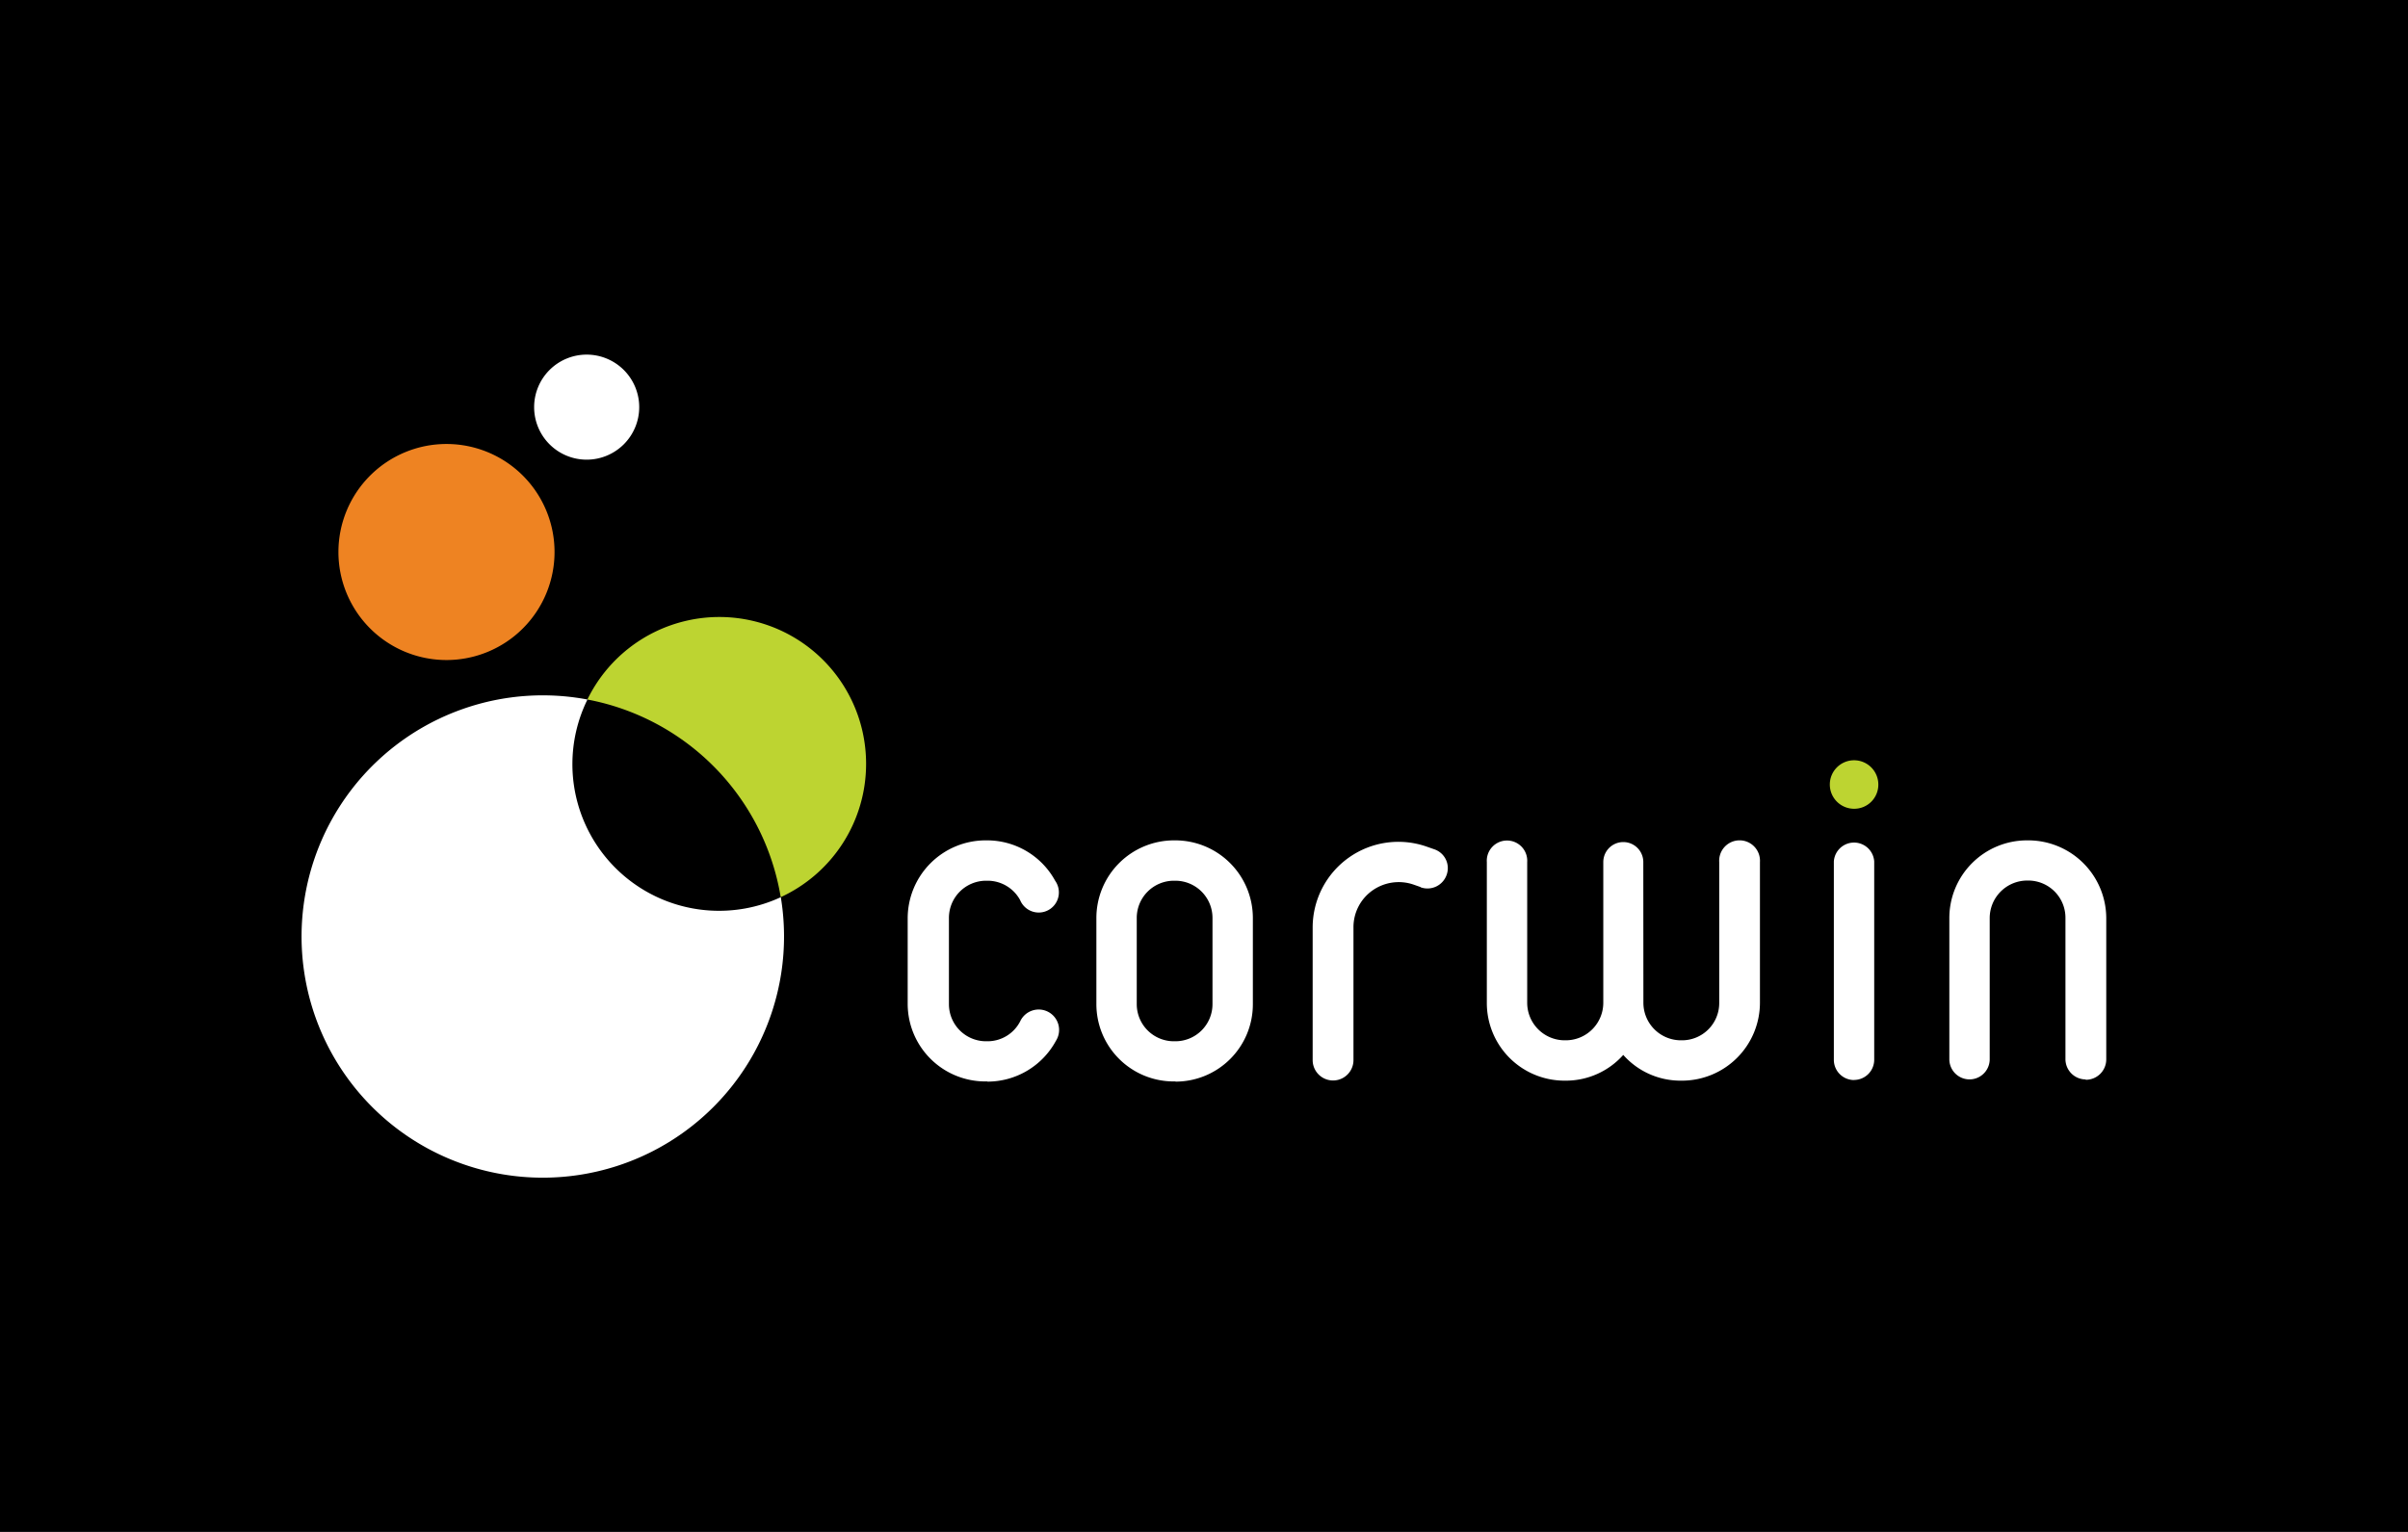 <svg xmlns="http://www.w3.org/2000/svg" width="275" height="175" viewBox="0 0 275 175"><defs><style>.cls-1{fill:#bdd431;}.cls-2{fill:#fff;}.cls-3{fill:#ee8322;}</style></defs><title>family-corwin-logo</title><g id="Layer_3" data-name="Layer 3"><rect width="275" height="700"/></g><g id="Layer_2" data-name="Layer 2"><path class="cls-1" d="M211.74,92.39a2.77,2.77,0,1,1,2.77-2.77,2.75,2.75,0,0,1-2.77,2.77"/><path class="cls-2" d="M211.74,123.38a2.31,2.31,0,0,1-2.31-2.3V98.41a2.31,2.31,0,0,1,4.61,0v22.66a2.31,2.31,0,0,1-2.3,2.3"/><path class="cls-2" d="M112.74,123.54h-.19a8.87,8.87,0,0,1-8.89-8.84v-9.83A8.91,8.91,0,0,1,112.55,96h.19a8.86,8.86,0,0,1,7.76,4.61,2.3,2.3,0,1,1-4,2.21,4.23,4.23,0,0,0-3.71-2.21h-.19a4.25,4.25,0,0,0-4.23,4.28v9.83a4.24,4.24,0,0,0,4.23,4.23h.19a4.19,4.19,0,0,0,3.71-2.26,2.33,2.33,0,1,1,4.09,2.21,8.9,8.9,0,0,1-7.81,4.66"/><path class="cls-2" d="M134.24,123.54h-.19a8.83,8.83,0,0,1-8.84-8.84v-9.83A8.87,8.87,0,0,1,134.05,96h.19a8.87,8.87,0,0,1,8.84,8.89v9.83a8.83,8.83,0,0,1-8.84,8.84m4.23-18.67a4.25,4.25,0,0,0-4.23-4.28h-.19a4.25,4.25,0,0,0-4.23,4.28v9.83a4.24,4.24,0,0,0,4.23,4.23h.19a4.24,4.24,0,0,0,4.23-4.23Z"/><path class="cls-2" d="M162.28,101.35l-.8-.28a5.2,5.2,0,0,0-4.75.66,5.13,5.13,0,0,0-2.16,4.23v15.14a2.33,2.33,0,0,1-4.66,0V106A9.79,9.79,0,0,1,163,96.74l.8.28a2.27,2.27,0,0,1,1.41,2.92,2.32,2.32,0,0,1-3,1.41"/><path class="cls-2" d="M238.18,123.31a2.32,2.32,0,0,1-2.3-2.35V104.87a4.25,4.25,0,0,0-4.23-4.28h-.19a4.29,4.29,0,0,0-4.23,4.28V121a2.3,2.3,0,1,1-4.61,0V104.87A8.87,8.87,0,0,1,231.46,96h.19a8.91,8.91,0,0,1,8.89,8.89V121a2.33,2.33,0,0,1-2.35,2.35"/><path class="cls-2" d="M187.67,98.48a2.28,2.28,0,1,0-4.57,0v16.08a4.29,4.29,0,0,1-4.27,4.28h-.19a4.29,4.29,0,0,1-4.23-4.28V98.48a2.31,2.31,0,1,0-4.61,0v16.08a8.87,8.87,0,0,0,8.84,8.89h.19a8.78,8.78,0,0,0,6.55-2.94,8.73,8.73,0,0,0,6.53,2.94h.19a8.91,8.91,0,0,0,8.89-8.89V98.48a2.33,2.33,0,1,0-4.65,0v16.08a4.25,4.25,0,0,1-4.23,4.28h-.19a4.29,4.29,0,0,1-4.24-4.28Z"/><path class="cls-2" d="M65.37,87.27a16.7,16.7,0,0,1,1.72-7.36,27.55,27.55,0,1,0,22.08,22.58,16.75,16.75,0,0,1-23.8-15.22"/><path class="cls-1" d="M98.91,87.27a16.76,16.76,0,0,0-31.83-7.36,27.55,27.55,0,0,1,22.08,22.58,16.76,16.76,0,0,0,9.75-15.22"/><path class="cls-3" d="M63.33,63.06A12.34,12.34,0,1,1,51,50.72,12.34,12.34,0,0,1,63.33,63.06"/><path class="cls-2" d="M73,46.51a6,6,0,1,1-6-6,6,6,0,0,1,6,6"/></g></svg>